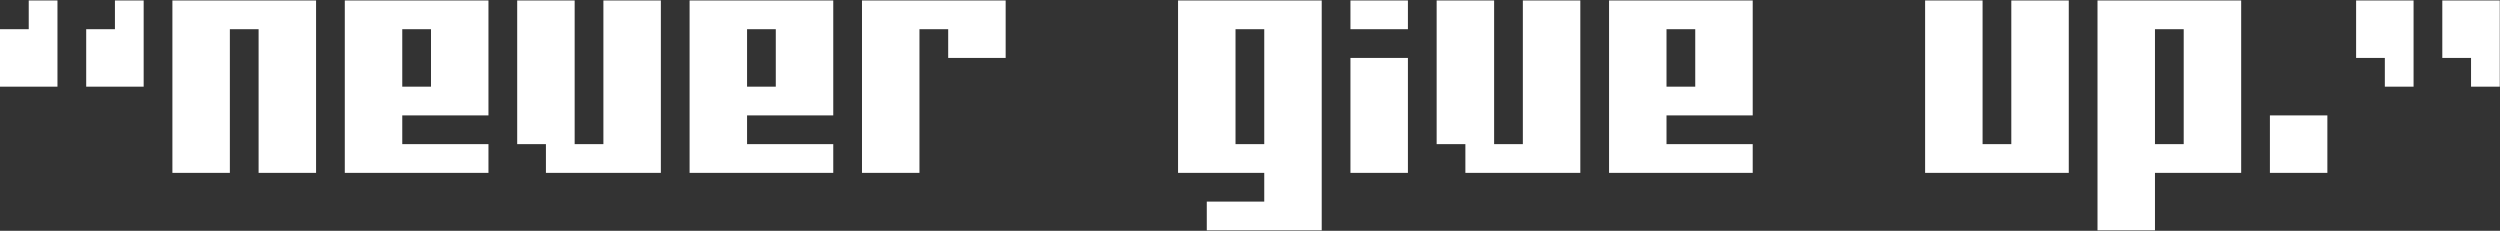 <svg width="2719" height="251" viewBox="0 0 2719 251" fill="none" xmlns="http://www.w3.org/2000/svg">
<rect x="0" y="0" width="2719" height="251" fill="#333333" stroke="none"/>
<path d="M125 94.25H93.75V63V31.75H125V0.5H156.25V31.75V63V94.25H125ZM31.25 94.25H0V63V31.75H31.25V0.5H62.5V31.75V63V94.25H31.25ZM312.5 188H281.25V156.75V125.5V94.25V63V31.75H250V63V94.25V125.5V156.75V188H218.75H187.5V156.75V125.5V94.25V63V31.75V0.5H218.75H250H281.25H312.5H343.75V31.75V63V94.25V125.5V156.75V188H312.5ZM500 156.75H531.25V188H500H468.75H437.5H406.25H375V156.75V125.5V94.25V63V31.75V0.5H406.25H437.5H468.75H500H531.25V31.75V63V94.25V125.5H500H468.75H437.5V156.75H468.75H500ZM468.75 94.25V63V31.75H437.5V63V94.25H468.75ZM687.5 188H656.25H625H593.75V156.75H562.5V125.5V94.25V63V31.75V0.5H593.75H625V31.75V63V94.25V125.5V156.75H656.25V125.5V94.25V63V31.75V0.5H687.5H718.75V31.75V63V94.25V125.5V156.75V188H687.5ZM875 156.75H906.25V188H875H843.75H812.5H781.25H750V156.75V125.5V94.25V63V31.75V0.5H781.25H812.5H843.75H875H906.25V31.75V63V94.25V125.5H875H843.75H812.5V156.75H843.75H875ZM843.75 94.25V63V31.75H812.5V63V94.25H843.75ZM968.75 188H937.5V156.75V125.5V94.25V63V31.75V0.5H968.75H1000H1031.25H1062.5H1093.75V31.75V63H1062.5H1031.25V31.75H1000V63V94.25V125.5V156.75V188H968.75ZM1406.25 250.5H1375H1343.75H1312.5V219.25H1343.75H1375V188H1343.75H1312.5H1281.25V156.75V125.5V94.25V63V31.75V0.5H1312.5H1343.75H1375H1406.25H1437.5V31.75V63V94.25V125.5V156.75V188V219.25V250.5H1406.25ZM1375 156.75V125.5V94.25V63V31.75H1343.75V63V94.25V125.5V156.75H1375ZM1500 188H1468.75V156.75V125.5V94.25V63H1500H1531.25V94.25V125.5V156.75V188H1500ZM1500 0.5H1531.25V31.75H1500H1468.75V0.5H1500ZM1687.5 188H1656.25H1625H1593.75V156.75H1562.5V125.5V94.25V63V31.75V0.5H1593.75H1625V31.75V63V94.25V125.5V156.75H1656.25V125.5V94.25V63V31.75V0.5H1687.5H1718.75V31.75V63V94.25V125.5V156.75V188H1687.5ZM1875 156.75H1906.25V188H1875H1843.75H1812.5H1781.25H1750V156.75V125.5V94.25V63V31.75V0.5H1781.25H1812.5H1843.75H1875H1906.25V31.75V63V94.25V125.5H1875H1843.75H1812.5V156.75H1843.75H1875ZM1843.75 94.25V63V31.75H1812.5V63V94.25H1843.75ZM2218.75 188H2187.5H2156.25H2125H2093.75V156.75V125.5V94.25V63V31.75V0.5H2125H2156.25V31.75V63V94.25V125.5V156.75H2187.5V125.5V94.25V63V31.75V0.5H2218.75H2250V31.75V63V94.25V125.5V156.75V188H2218.75ZM2312.5 250.5H2281.25V219.25V188V156.75V125.5V94.25V63V31.75V0.5H2312.5H2343.75H2375H2406.25H2437.5V31.75V63V94.25V125.5V156.75V188H2406.25H2375H2343.75V219.25V250.5H2312.5ZM2375 156.75V125.5V94.25V63V31.75H2343.75V63V94.25V125.5V156.75H2375ZM2500 188H2468.75V156.75V125.5H2500H2531.25V156.75V188H2500ZM2687.5 94.25V63H2656.25V31.75V0.5H2687.5H2718.75V31.75V63V94.25H2687.5ZM2593.75 94.25V63H2562.5V31.75V0.5H2593.75H2625V31.75V63V94.25H2593.75Z" fill="white"/>
</svg>
